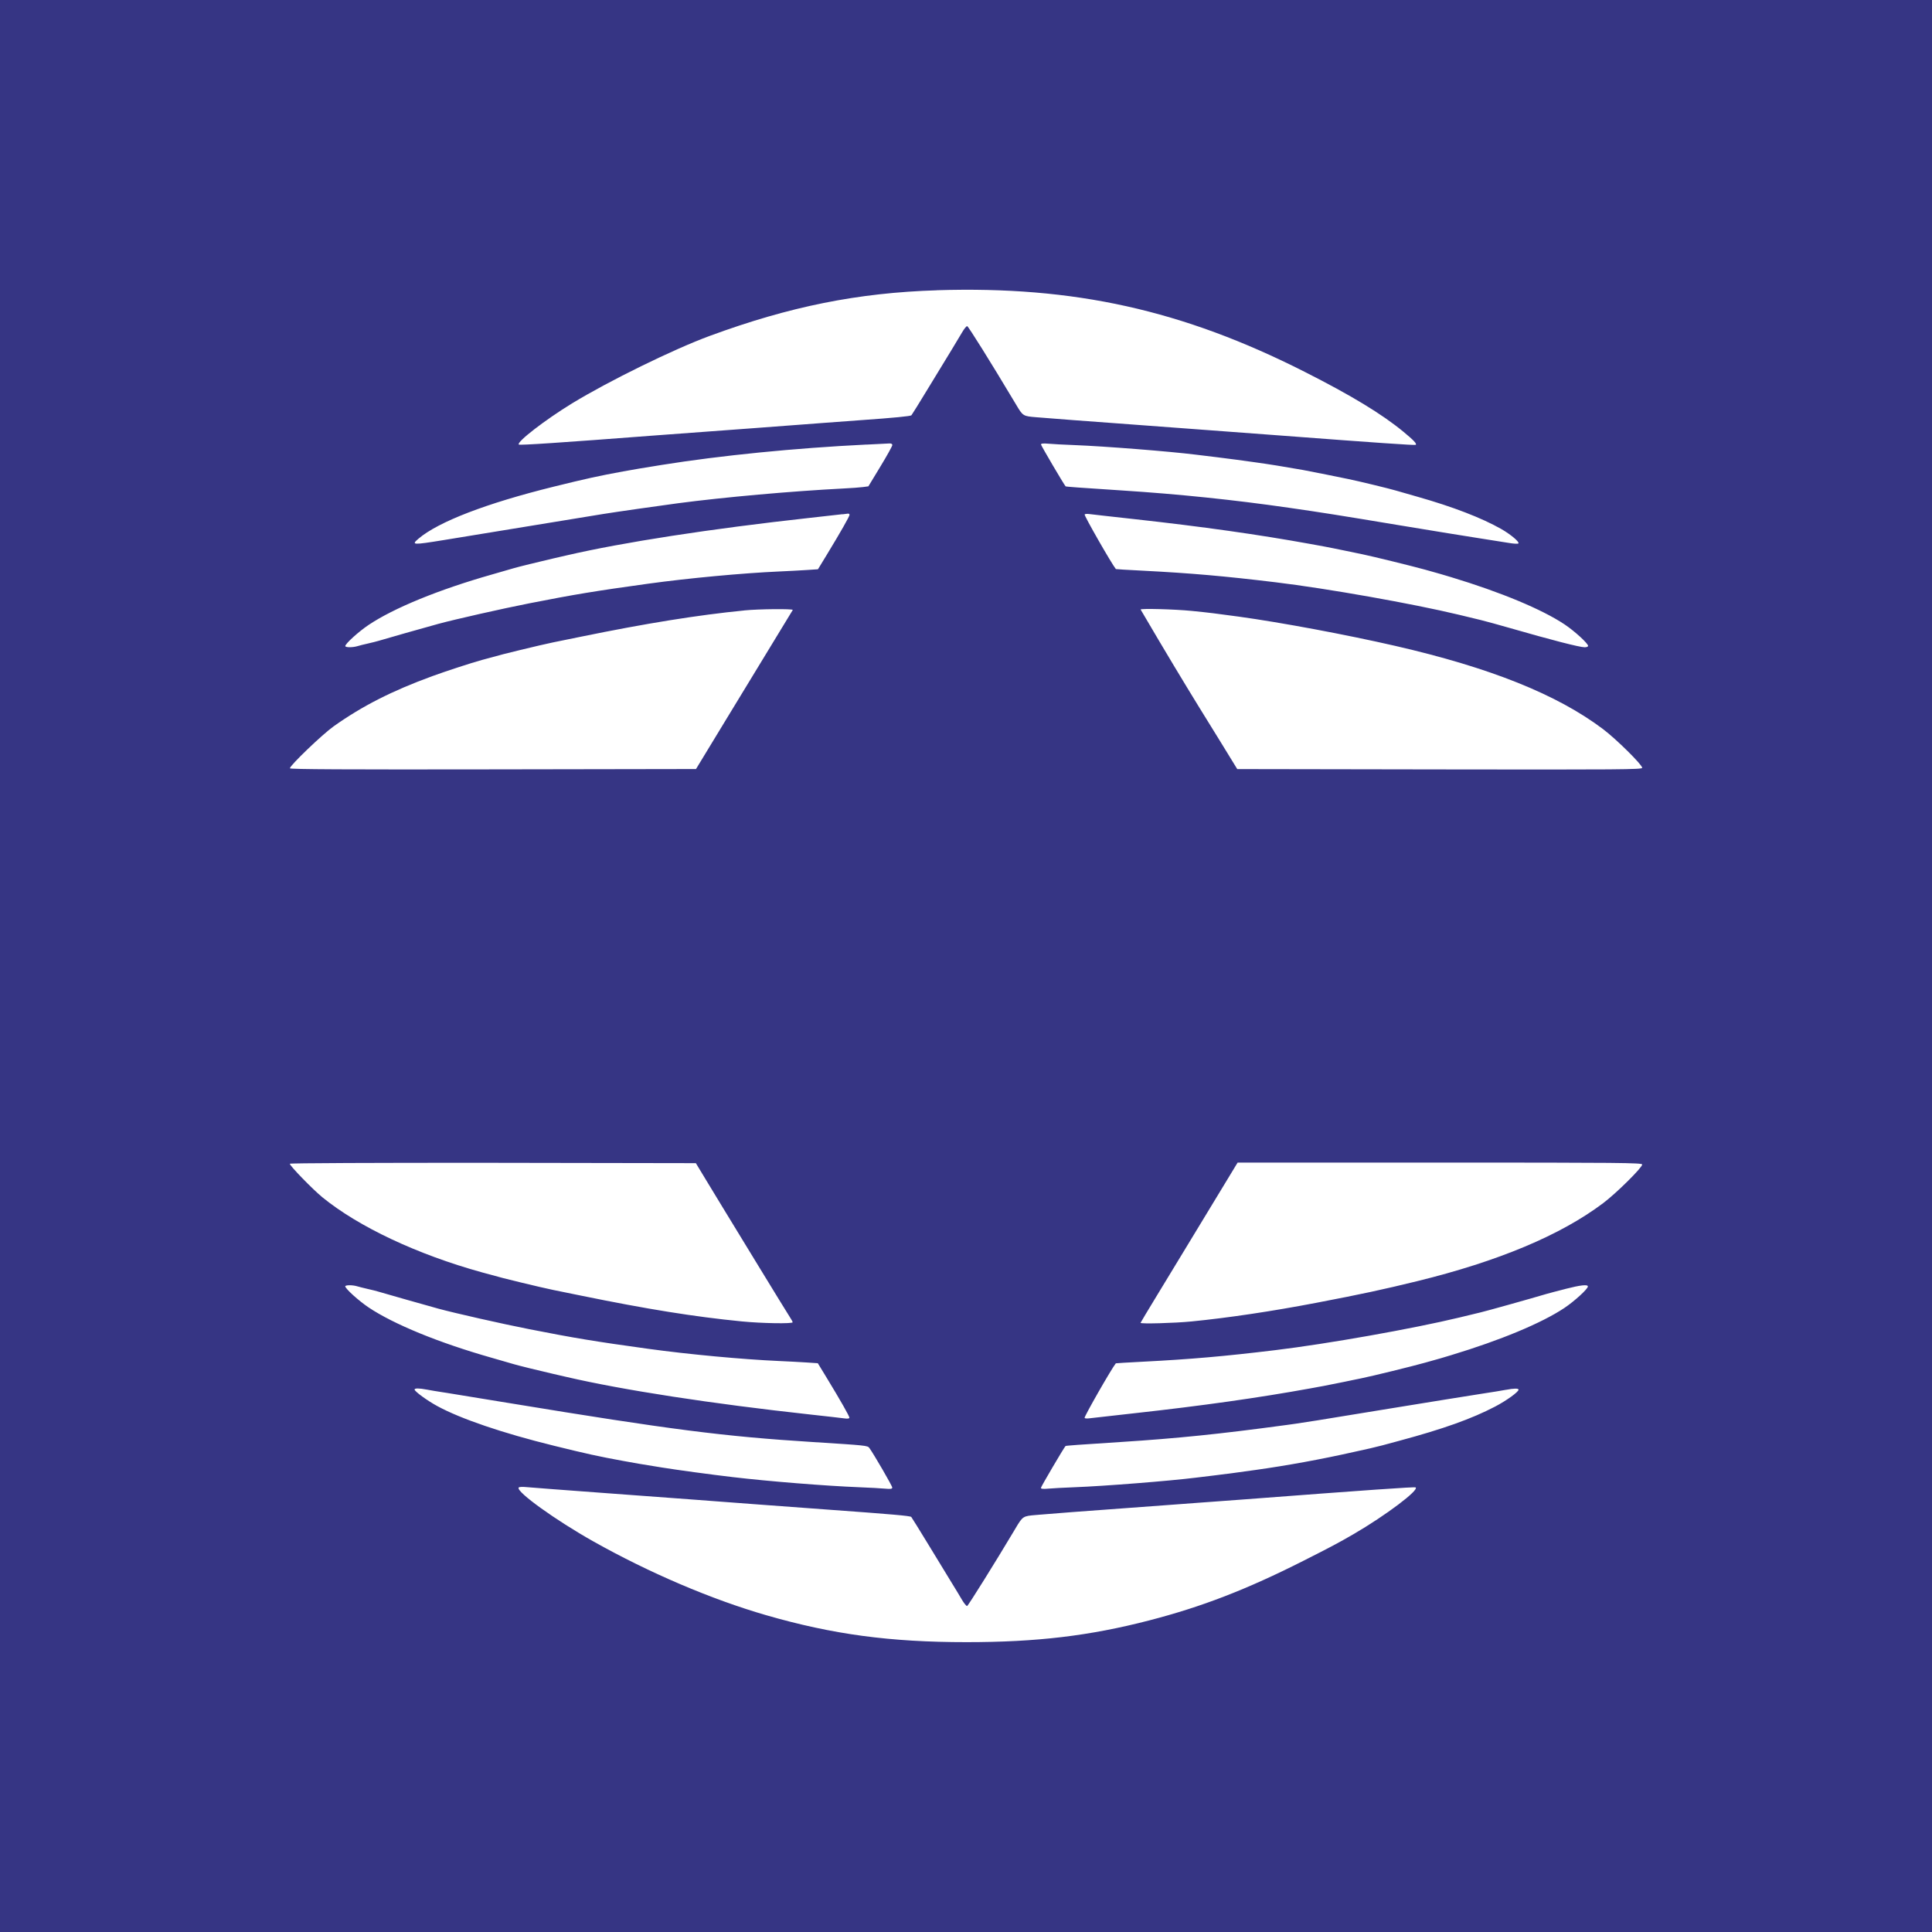 <svg xmlns="http://www.w3.org/2000/svg" viewBox="0 0 40 40">
	<path class="bg-logo" fill="#363584" d="M0 0h40v40H0z"/>
	<path fill="#fff" d="M19.4 6.01c-1.638.051-3.053.336-4.707.945-.75.276-2.089.933-2.848 1.396-.555.339-1.155.802-1.104.853.018.018.895-.041 2.787-.186.201-.015.688-.051 1.083-.08.395-.029.87-.064 1.057-.078.187-.014.509-.038.718-.054.208-.015.525-.039.705-.053.179-.014.508-.038.731-.054.682-.048 1.03-.082 1.048-.101.01-.01.173-.273.363-.586.19-.312.404-.663.475-.779.071-.116.166-.274.21-.35.044-.076.092-.135.107-.13.027.009.477.729.984 1.577.009.016.018.031.027.045.071.12.107.18.16.213.053.034.124.039.265.051.016.001.034.003.052.004.172.015.495.04.718.056.223.016.551.04.731.054.698.053 1.003.076 2.127.158.512.038 1.002.074 1.422.106 1.98.15 2.78.205 2.799.193.031-.019-.039-.094-.255-.272-.445-.367-1.076-.75-2.046-1.241-2.526-1.279-4.771-1.777-7.61-1.688Zm-1.461 3.194c-1.481.073-3.01.225-4.234.421-.442.071-.536.087-.802.135-.503.092-.768.15-1.435.315-1.398.345-2.394.728-2.805 1.079-.153.13-.12.132.522.028.348-.056.533-.087 1.357-.222.795-.131 1.284-.211 1.944-.318.232-.038 1.173-.173 1.553-.223.944-.125 2.362-.251 3.418-.305.165-.008.35-.022.411-.03l.111-.015.248-.409c.137-.225.248-.426.248-.446 0-.022-.024-.035-.059-.033-.032.002-.247.013-.476.024Zm3.614-.001c0 .022.467.816.509.866.007.008.271.027 1.161.085 1.181.076 2.313.193 3.458.358.681.098 1.024.152 2.322.368.66.109 1.394.229 1.631.265.237.036.51.08.607.096.097.017.185.021.196.01.028-.029-.163-.189-.358-.3-.406-.23-.998-.458-1.723-.664-.208-.059-.414-.118-.457-.131-.12-.037-.786-.198-.979-.237-.065-.013-.27-.055-.457-.093-.187-.038-.407-.081-.489-.096-.395-.07-.701-.119-.998-.16-.115-.016-.285-.039-.378-.052-.093-.013-.272-.036-.398-.051-.126-.015-.325-.04-.444-.054-.556-.069-1.888-.174-2.512-.198-.215-.008-.459-.021-.541-.029-.102-.009-.15-.004-.15.016Zm-4.11 1.443c-.043.006-.348.04-.678.076-2.067.228-3.862.505-5.036.777-.057.013-.181.042-.274.063-.298.069-.741.178-.822.203-.043.013-.249.073-.457.132-1.087.309-2.022.691-2.545 1.042-.206.138-.482.388-.482.437 0 .031.15.032.251.002.042-.013.14-.038.219-.055.079-.018.179-.043.222-.056.119-.037.96-.276 1.24-.352.338-.092 1.323-.315 1.879-.424.929-.183 1.37-.256 2.466-.407.827-.114 1.953-.219 2.701-.252.179-.008.435-.021.567-.03l.241-.016.187-.307c.279-.459.467-.789.467-.821 0-.015-.015-.026-.033-.024-.018.002-.068.009-.111.014Zm5.013.005c-.014.022.557 1.02.647 1.131.002.003.25.018.551.033 1.01.052 1.693.112 2.753.24 1.084.131 2.841.443 3.799.673.157.038.362.087.455.11.093.022.37.099.615.169.835.241 1.427.393 1.532.394.039 0.0.072-.012.072-.028 0-.051-.28-.307-.488-.446-.469-.312-1.315-.665-2.343-.976-.186-.056-.225-.068-.548-.158-.264-.073-1.074-.272-1.292-.317-.065-.013-.241-.05-.391-.081-.151-.032-.336-.068-.411-.082-.075-.014-.199-.036-.274-.05-1.074-.195-2.233-.359-3.647-.515-.467-.051-.886-.099-.932-.105-.046-.006-.09-.003-.096.007Zm-7.048 1.988c-.956.094-2.033.267-3.379.543-.251.051-.509.104-.574.117-.065.013-.194.042-.287.064-.093.022-.269.064-.391.093-.289.069-.411.101-.796.207-.232.064-.74.23-1.028.335-.838.306-1.449.617-2.044 1.039-.234.166-.907.811-.907.87 0 .021 1.166.027 4.204.022l4.204-.007c.427-.705.504-.828 2.004-3.294 0-.026-.704-.02-1.005.01Zm8.207-.02c1.057 1.805 1.507 2.489 2.001 3.304l4.192.007c3.738.006 4.192.002 4.192-.033 0-.064-.537-.595-.81-.801-.952-.718-2.336-1.272-4.304-1.724-1.011-.232-2.354-.483-3.236-.605-.481-.066-.61-.082-.979-.119-.355-.035-1.057-.054-1.057-.028ZM6 24.094c0 .043.472.528.674.694.752.613 1.965 1.184 3.305 1.555.385.106.507.138.796.207.122.029.298.071.391.093.093.022.223.051.287.064.065.013.323.066.574.117 1.373.281 2.351.438 3.327.534.417.041 1.057.052 1.057.018 0-.011-.028-.062-.061-.112-.034-.051-.329-.532-.657-1.069-.328-.537-.654-1.072-.725-1.188-.071-.116-.227-.372-.345-.568l-.216-.357-4.204-.007C7.76 24.073 6 24.081 6 24.094Zm19.563.076c-.059.096-.653 1.074-1.062 1.75-.11.182-.354.584-.543.894-.189.31-.344.569-.344.574 0 .025.702.006 1.057-.029.76-.075 1.663-.21 2.583-.386.932-.178 1.385-.276 2.088-.448 1.683-.413 2.97-.953 3.848-1.614.273-.205.81-.737.81-.801 0-.036-.46-.04-4.188-.04h-4.188l-.061.099ZM7.148 26.631c0 .049.276.298.482.437.523.35 1.458.733 2.545 1.042.208.059.414.118.457.132.081.025.524.135.822.203.093.021.217.05.274.063 1.181.274 3.004.554 5.049.778.337.037.657.073.711.081.06.008.098.003.098-.015 0-.032-.187-.361-.467-.821l-.187-.307-.241-.016c-.133-.009-.388-.022-.567-.03-.748-.033-1.874-.138-2.701-.252-1.096-.151-1.537-.224-2.466-.407-.556-.109-1.541-.332-1.879-.424-.28-.077-1.12-.316-1.24-.352-.043-.013-.143-.039-.222-.056-.079-.018-.178-.043-.219-.055-.1-.031-.251-.029-.251.002Zm25.26.056c-.165.042-.341.088-.391.103-.319.095-1.215.346-1.357.38-.093.023-.298.072-.455.11-.958.23-2.714.542-3.799.673-1.059.128-1.742.188-2.753.24-.301.016-.549.03-.551.033-.09.111-.661 1.109-.647 1.131.006.011.05.014.096.008.046-.006.466-.054.932-.105 1.413-.156 2.572-.32 3.647-.515.024-.004.052-.009.082-.015l.075-.014.061-.011.055-.01c.075-.014.26-.051.411-.082l.044-.009.032-.007.059-.012.033-.007.068-.014.044-.009.054-.011c.017-.003.031-.006.043-.009l.013-.003c.217-.044 1.028-.243 1.292-.317.323-.09.362-.101.548-.158 1.028-.311 1.874-.664 2.343-.976.208-.139.488-.394.488-.446 0-.046-.149-.03-.47.052ZM8.583 28.768c0 .039.262.23.47.343.487.265 1.354.56 2.414.821.667.165.932.223 1.435.315.266.049.36.065.802.136.338.054.999.144 1.468.199.747.088 1.919.182 2.623.21.208.008.446.021.528.029.119.011.15.006.15-.024 0-.033-.38-.688-.474-.818-.037-.051-.063-.053-1.17-.123-1.854-.117-2.943-.257-6.276-.805l-.043-.007-.001-0c-.947-.156-1.1-.181-1.254-.205-.031-.005-.061-.009-.098-.015-.108-.016-.252-.041-.321-.054-.158-.03-.253-.031-.253-.001Zm22.598.006c-.065.013-.311.053-.548.089-.237.036-1.082.173-1.879.303l-.307.05c-1.177.193-1.401.229-1.626.261-.053.007-.106.015-.172.024l-.075.01c-1.306.177-2.202.269-3.353.343-.889.057-1.154.076-1.161.085-.043.05-.509.844-.509.866 0 .02.048.026.15.016.083-.008.326-.021.541-.029.623-.024 1.956-.129 2.512-.198.033-.004.073-.009.116-.014.066-.008.139-.017.206-.025.044-.005.086-.011.122-.015.224-.027.438-.056.802-.107.648-.091 1.356-.22 2.022-.37.136-.031.295-.066.352-.078.057-.013.169-.04.248-.061.079-.021.237-.064.352-.095.91-.245 1.497-.455 1.98-.707.235-.123.486-.304.486-.35 0-.03-.096-.029-.261.003Zm-20.443 2.026c-.052.086.767.675 1.55 1.115 1.159.651 2.441 1.198 3.575 1.526 1.377.398 2.565.558 4.149.558 1.453 0 2.545-.13 3.781-.45 1.093-.283 2.014-.639 3.186-1.231.576-.291.739-.378 1.044-.555.669-.389 1.368-.916 1.285-.968-.022-.014-1.007.055-3.529.247-.179.014-.496.037-.705.052-.072.005-.159.012-.248.018-.168.013-.348.026-.469.035-.187.014-.509.038-.718.053-.208.015-.525.039-.705.052-.179.013-.502.037-.718.053-.215.016-.532.041-.705.056l-.022.002c-.012.001-.024.002-.036.003-.134.011-.203.017-.257.05-.056.035-.095.099-.174.232-.01.017-.021.035-.032.054-.383.642-.945 1.543-.967 1.549-.014.004-.062-.054-.107-.13-.044-.076-.139-.233-.211-.349-.071-.116-.285-.467-.475-.779-.19-.312-.354-.576-.363-.586-.023-.023-.373-.054-1.753-.154-.208-.015-.531-.039-.718-.053-.187-.014-.509-.038-.718-.053-.393-.029-.773-.057-1.396-.105-.201-.015-1.011-.075-1.801-.133-.789-.058-1.501-.112-1.582-.12-.087-.009-.154-.005-.163.011Z"/>
</svg>